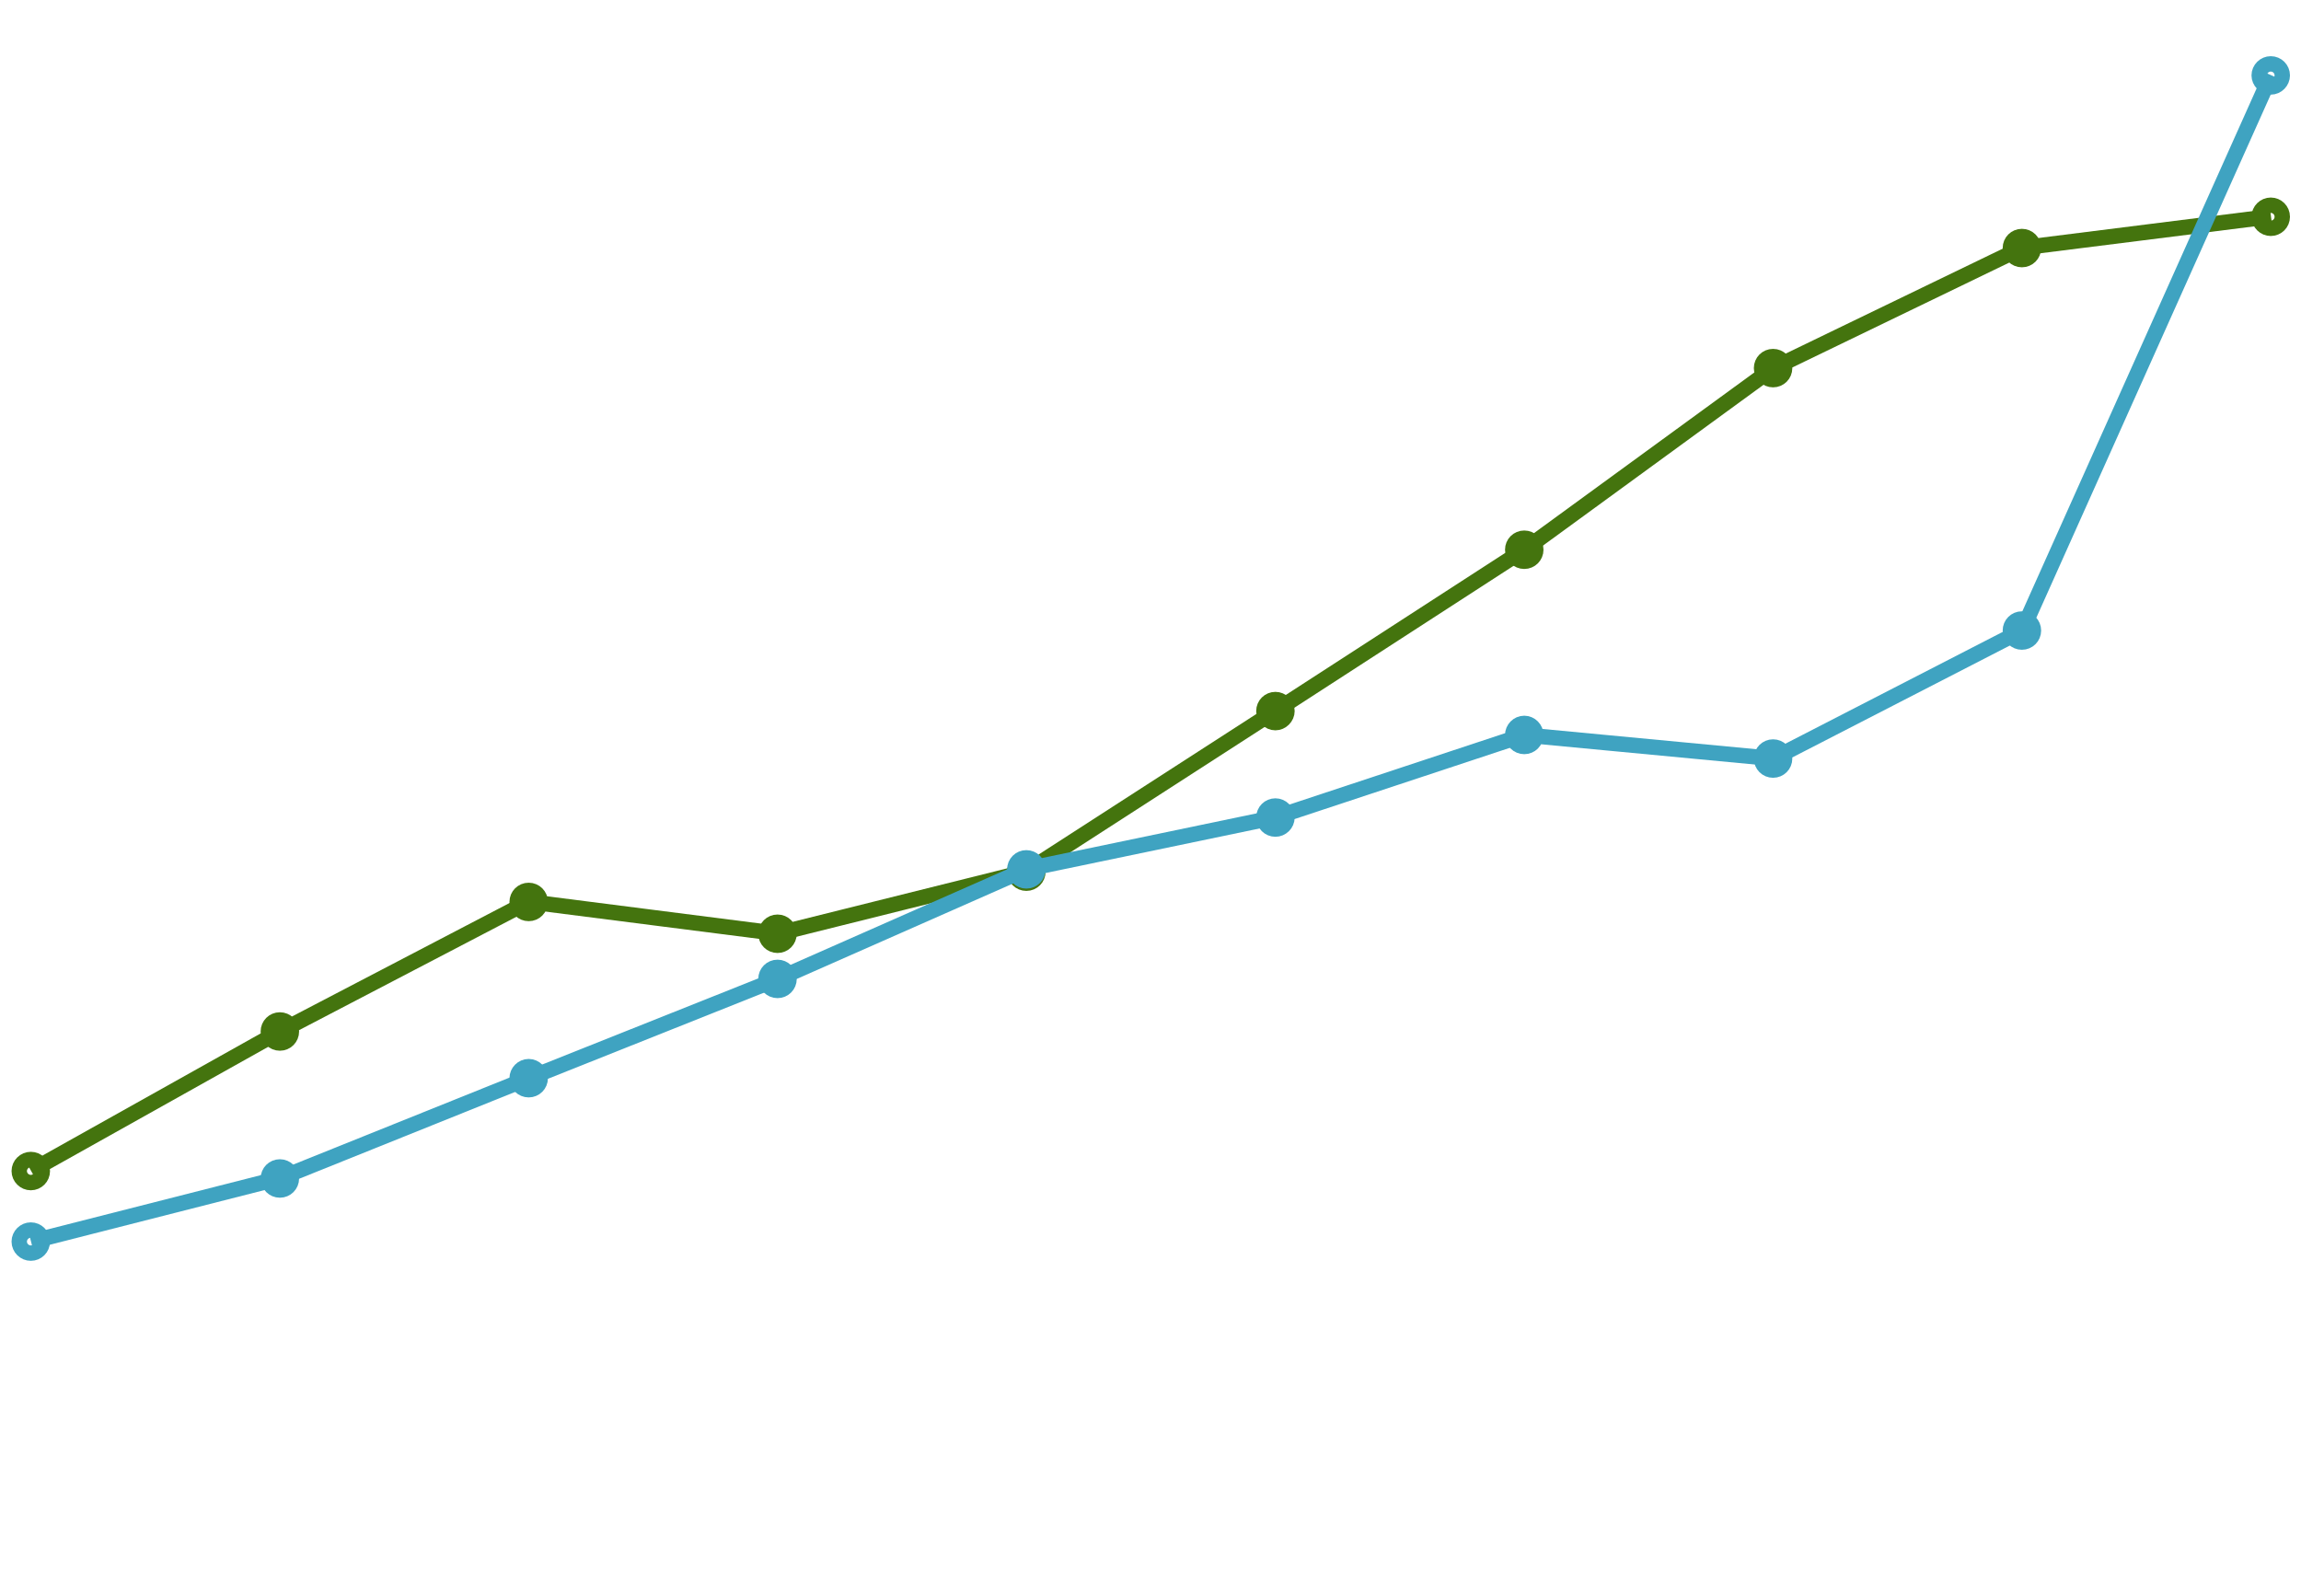 <?xml version="1.0" encoding="UTF-8" standalone="no"?><svg xmlns="http://www.w3.org/2000/svg" xmlns:xlink="http://www.w3.org/1999/xlink" clip-rule="evenodd" stroke-miterlimit="4.00" viewBox="0 0 897 622"><desc>SVG generated by Keynote</desc><defs></defs><g transform="matrix(1.00, 0.00, -0.00, -1.00, 0.0, 622.0)"><g><g><clipPath id="clip-352"><path d="M 8.5 1.2 L 888.9 1.2 L 888.9 620.8 L 8.5 620.8 Z M 8.5 1.2 "></path></clipPath><g clip-path="url(#clip-352)"><path d="M 0.0 372.0 L 97.0 317.7 L 194.0 267.1 L 291.1 279.5 L 388.1 255.3 L 485.1 192.7 L 582.1 129.9 L 679.2 59.1 L 776.2 12.2 L 873.2 0.0 " fill="none" stroke="#44740E" stroke-width="6.00" transform="matrix(1.00, 0.00, 0.00, -1.00, 12.1, 537.6)"></path></g></g><g><clipPath id="clip-353"><path d="M 0.0 0.0 L 897.0 0.0 L 897.0 622.0 L 0.0 622.0 Z M 0.0 0.0 "></path></clipPath><g clip-path="url(#clip-353)"><path d="M 98.0 517.2 C 98.0 519.7 96.0 521.7 93.5 521.7 C 91.1 521.7 89.0 519.7 89.0 517.2 C 89.0 514.7 91.1 512.7 93.5 512.7 C 96.0 512.7 98.0 514.7 98.0 517.2 Z M 98.0 517.2 " fill="none" stroke="#44740E" stroke-width="6.00" transform="matrix(1.00, 0.00, 0.00, -1.00, -81.5, 682.7)"></path><path d="M 195.1 462.8 C 195.1 465.3 193.1 467.3 190.6 467.3 C 188.1 467.3 186.1 465.3 186.1 462.8 C 186.1 460.3 188.1 458.3 190.6 458.3 C 193.1 458.3 195.1 460.3 195.1 462.8 Z M 195.1 462.8 " fill="none" stroke="#44740E" stroke-width="6.00" transform="matrix(1.00, 0.00, 0.00, -1.00, -81.5, 682.7)"></path><path d="M 292.1 412.3 C 292.1 414.8 290.1 416.8 287.6 416.8 C 285.1 416.8 283.1 414.8 283.1 412.3 C 283.1 409.8 285.1 407.8 287.6 407.8 C 290.1 407.8 292.1 409.8 292.1 412.3 Z M 292.1 412.3 " fill="none" stroke="#44740E" stroke-width="6.00" transform="matrix(1.00, 0.00, 0.00, -1.00, -81.5, 682.7)"></path><path d="M 389.1 424.7 C 389.1 427.2 387.1 429.2 384.6 429.2 C 382.1 429.2 380.1 427.2 380.1 424.7 C 380.1 422.2 382.1 420.2 384.6 420.2 C 387.1 420.2 389.1 422.2 389.1 424.7 Z M 389.1 424.7 " fill="none" stroke="#44740E" stroke-width="6.00" transform="matrix(1.00, 0.00, 0.00, -1.00, -81.5, 682.7)"></path><path d="M 486.1 400.5 C 486.1 403.0 484.1 405.0 481.6 405.0 C 479.1 405.0 477.1 403.0 477.1 400.5 C 477.1 398.0 479.1 396.0 481.6 396.0 C 484.1 396.0 486.1 398.0 486.1 400.5 Z M 486.1 400.5 " fill="none" stroke="#44740E" stroke-width="6.00" transform="matrix(1.00, 0.00, 0.00, -1.00, -81.5, 682.7)"></path><path d="M 583.2 337.9 C 583.2 340.3 581.1 342.4 578.7 342.4 C 576.2 342.4 574.2 340.3 574.2 337.9 C 574.2 335.4 576.2 333.4 578.7 333.4 C 581.1 333.4 583.2 335.4 583.2 337.9 Z M 583.2 337.9 " fill="none" stroke="#44740E" stroke-width="6.00" transform="matrix(1.00, 0.00, 0.00, -1.00, -81.5, 682.7)"></path><path d="M 680.2 275.0 C 680.2 277.5 678.2 279.5 675.7 279.5 C 673.2 279.5 671.2 277.5 671.2 275.0 C 671.2 272.5 673.2 270.5 675.7 270.5 C 678.2 270.5 680.2 272.5 680.2 275.0 Z M 680.2 275.0 " fill="none" stroke="#44740E" stroke-width="6.00" transform="matrix(1.00, 0.00, 0.00, -1.00, -81.5, 682.7)"></path><path d="M 777.2 204.2 C 777.2 206.7 775.2 208.7 772.7 208.7 C 770.2 208.7 768.2 206.7 768.2 204.2 C 768.2 201.7 770.2 199.7 772.7 199.7 C 775.2 199.7 777.2 201.7 777.2 204.2 Z M 777.2 204.2 " fill="none" stroke="#44740E" stroke-width="6.00" transform="matrix(1.00, 0.00, 0.00, -1.00, -81.5, 682.7)"></path><path d="M 874.2 157.4 C 874.2 159.9 872.2 161.9 869.7 161.9 C 867.2 161.9 865.2 159.9 865.2 157.4 C 865.2 154.9 867.2 152.9 869.7 152.9 C 872.2 152.9 874.2 154.9 874.2 157.4 Z M 874.2 157.4 " fill="none" stroke="#44740E" stroke-width="6.00" transform="matrix(1.00, 0.00, 0.00, -1.00, -81.5, 682.7)"></path><path d="M 971.2 145.2 C 971.2 147.7 969.2 149.7 966.7 149.7 C 964.3 149.7 962.2 147.7 962.2 145.2 C 962.2 142.7 964.3 140.7 966.7 140.7 C 969.2 140.7 971.2 142.7 971.2 145.2 Z M 971.2 145.2 " fill="none" stroke="#44740E" stroke-width="6.00" transform="matrix(1.00, 0.00, 0.00, -1.00, -81.5, 682.7)"></path></g></g></g><g><g><clipPath id="clip-354"><path d="M 8.5 1.2 L 888.9 1.2 L 888.9 620.8 L 8.5 620.8 Z M 8.5 1.2 "></path></clipPath><g clip-path="url(#clip-354)"><path d="M 0.0 454.7 L 97.0 430.0 L 194.0 391.0 L 291.1 352.3 L 388.1 309.5 L 485.1 289.3 L 582.1 257.2 L 679.2 266.4 L 776.2 216.5 L 873.2 0.0 " fill="none" stroke="#3FA3C1" stroke-width="6.00" transform="matrix(1.00, 0.00, 0.00, -1.00, 12.1, 592.7)"></path></g></g><g><clipPath id="clip-355"><path d="M 0.0 0.0 L 897.0 0.0 L 897.0 622.0 L 0.0 622.0 Z M 0.0 0.0 "></path></clipPath><g clip-path="url(#clip-355)"><path d="M 98.0 544.7 C 98.0 547.2 96.0 549.2 93.5 549.2 C 91.1 549.2 89.0 547.2 89.0 544.7 C 89.0 542.2 91.1 540.2 93.5 540.2 C 96.0 540.2 98.0 542.2 98.0 544.7 Z M 98.0 544.7 " fill="none" stroke="#3FA3C1" stroke-width="6.00" transform="matrix(1.00, 0.00, 0.00, -1.00, -81.5, 682.7)"></path><path d="M 195.1 520.1 C 195.1 522.6 193.1 524.6 190.6 524.6 C 188.1 524.6 186.1 522.6 186.1 520.1 C 186.1 517.6 188.1 515.6 190.6 515.6 C 193.1 515.6 195.1 517.6 195.1 520.1 Z M 195.1 520.1 " fill="none" stroke="#3FA3C1" stroke-width="6.00" transform="matrix(1.00, 0.00, 0.00, -1.00, -81.5, 682.7)"></path><path d="M 292.1 481.0 C 292.1 483.5 290.1 485.5 287.6 485.5 C 285.1 485.5 283.1 483.5 283.1 481.0 C 283.1 478.6 285.1 476.5 287.6 476.5 C 290.1 476.5 292.1 478.6 292.1 481.0 Z M 292.1 481.0 " fill="none" stroke="#3FA3C1" stroke-width="6.00" transform="matrix(1.00, 0.00, 0.00, -1.00, -81.5, 682.7)"></path><path d="M 389.1 442.3 C 389.1 444.8 387.1 446.8 384.6 446.8 C 382.1 446.8 380.1 444.8 380.1 442.3 C 380.1 439.8 382.1 437.8 384.6 437.8 C 387.1 437.8 389.1 439.8 389.1 442.3 Z M 389.1 442.3 " fill="none" stroke="#3FA3C1" stroke-width="6.00" transform="matrix(1.00, 0.00, 0.00, -1.00, -81.5, 682.7)"></path><path d="M 486.1 399.6 C 486.1 402.1 484.1 404.1 481.6 404.1 C 479.1 404.1 477.1 402.1 477.1 399.6 C 477.1 397.1 479.1 395.1 481.6 395.1 C 484.1 395.1 486.1 397.1 486.1 399.6 Z M 486.1 399.6 " fill="none" stroke="#3FA3C1" stroke-width="6.00" transform="matrix(1.00, 0.00, 0.00, -1.00, -81.5, 682.7)"></path><path d="M 583.2 379.4 C 583.2 381.9 581.1 383.9 578.7 383.9 C 576.2 383.9 574.2 381.9 574.2 379.4 C 574.2 376.9 576.2 374.9 578.7 374.9 C 581.1 374.9 583.2 376.9 583.2 379.4 Z M 583.2 379.4 " fill="none" stroke="#3FA3C1" stroke-width="6.00" transform="matrix(1.00, 0.00, 0.00, -1.00, -81.5, 682.7)"></path><path d="M 680.2 347.2 C 680.2 349.7 678.2 351.7 675.7 351.7 C 673.2 351.7 671.2 349.7 671.2 347.2 C 671.2 344.8 673.2 342.7 675.7 342.7 C 678.2 342.7 680.2 344.8 680.2 347.2 Z M 680.2 347.2 " fill="none" stroke="#3FA3C1" stroke-width="6.00" transform="matrix(1.00, 0.00, 0.00, -1.00, -81.5, 682.7)"></path><path d="M 777.2 356.4 C 777.2 358.9 775.2 360.9 772.7 360.9 C 770.2 360.9 768.2 358.9 768.2 356.4 C 768.2 353.9 770.2 351.9 772.7 351.9 C 775.2 351.9 777.2 353.9 777.2 356.4 Z M 777.2 356.4 " fill="none" stroke="#3FA3C1" stroke-width="6.00" transform="matrix(1.00, 0.00, 0.00, -1.00, -81.5, 682.7)"></path><path d="M 874.2 306.5 C 874.2 309.0 872.2 311.0 869.7 311.0 C 867.2 311.0 865.2 309.0 865.2 306.5 C 865.2 304.0 867.2 302.0 869.7 302.0 C 872.2 302.0 874.2 304.0 874.2 306.5 Z M 874.2 306.5 " fill="none" stroke="#3FA3C1" stroke-width="6.00" transform="matrix(1.00, 0.00, 0.00, -1.00, -81.5, 682.7)"></path><path d="M 971.2 90.1 C 971.2 92.5 969.2 94.6 966.7 94.6 C 964.3 94.6 962.2 92.5 962.2 90.1 C 962.2 87.6 964.3 85.6 966.7 85.6 C 969.2 85.6 971.2 87.6 971.2 90.1 Z M 971.2 90.1 " fill="none" stroke="#3FA3C1" stroke-width="6.00" transform="matrix(1.00, 0.00, 0.00, -1.00, -81.5, 682.7)"></path></g></g></g></g></svg>